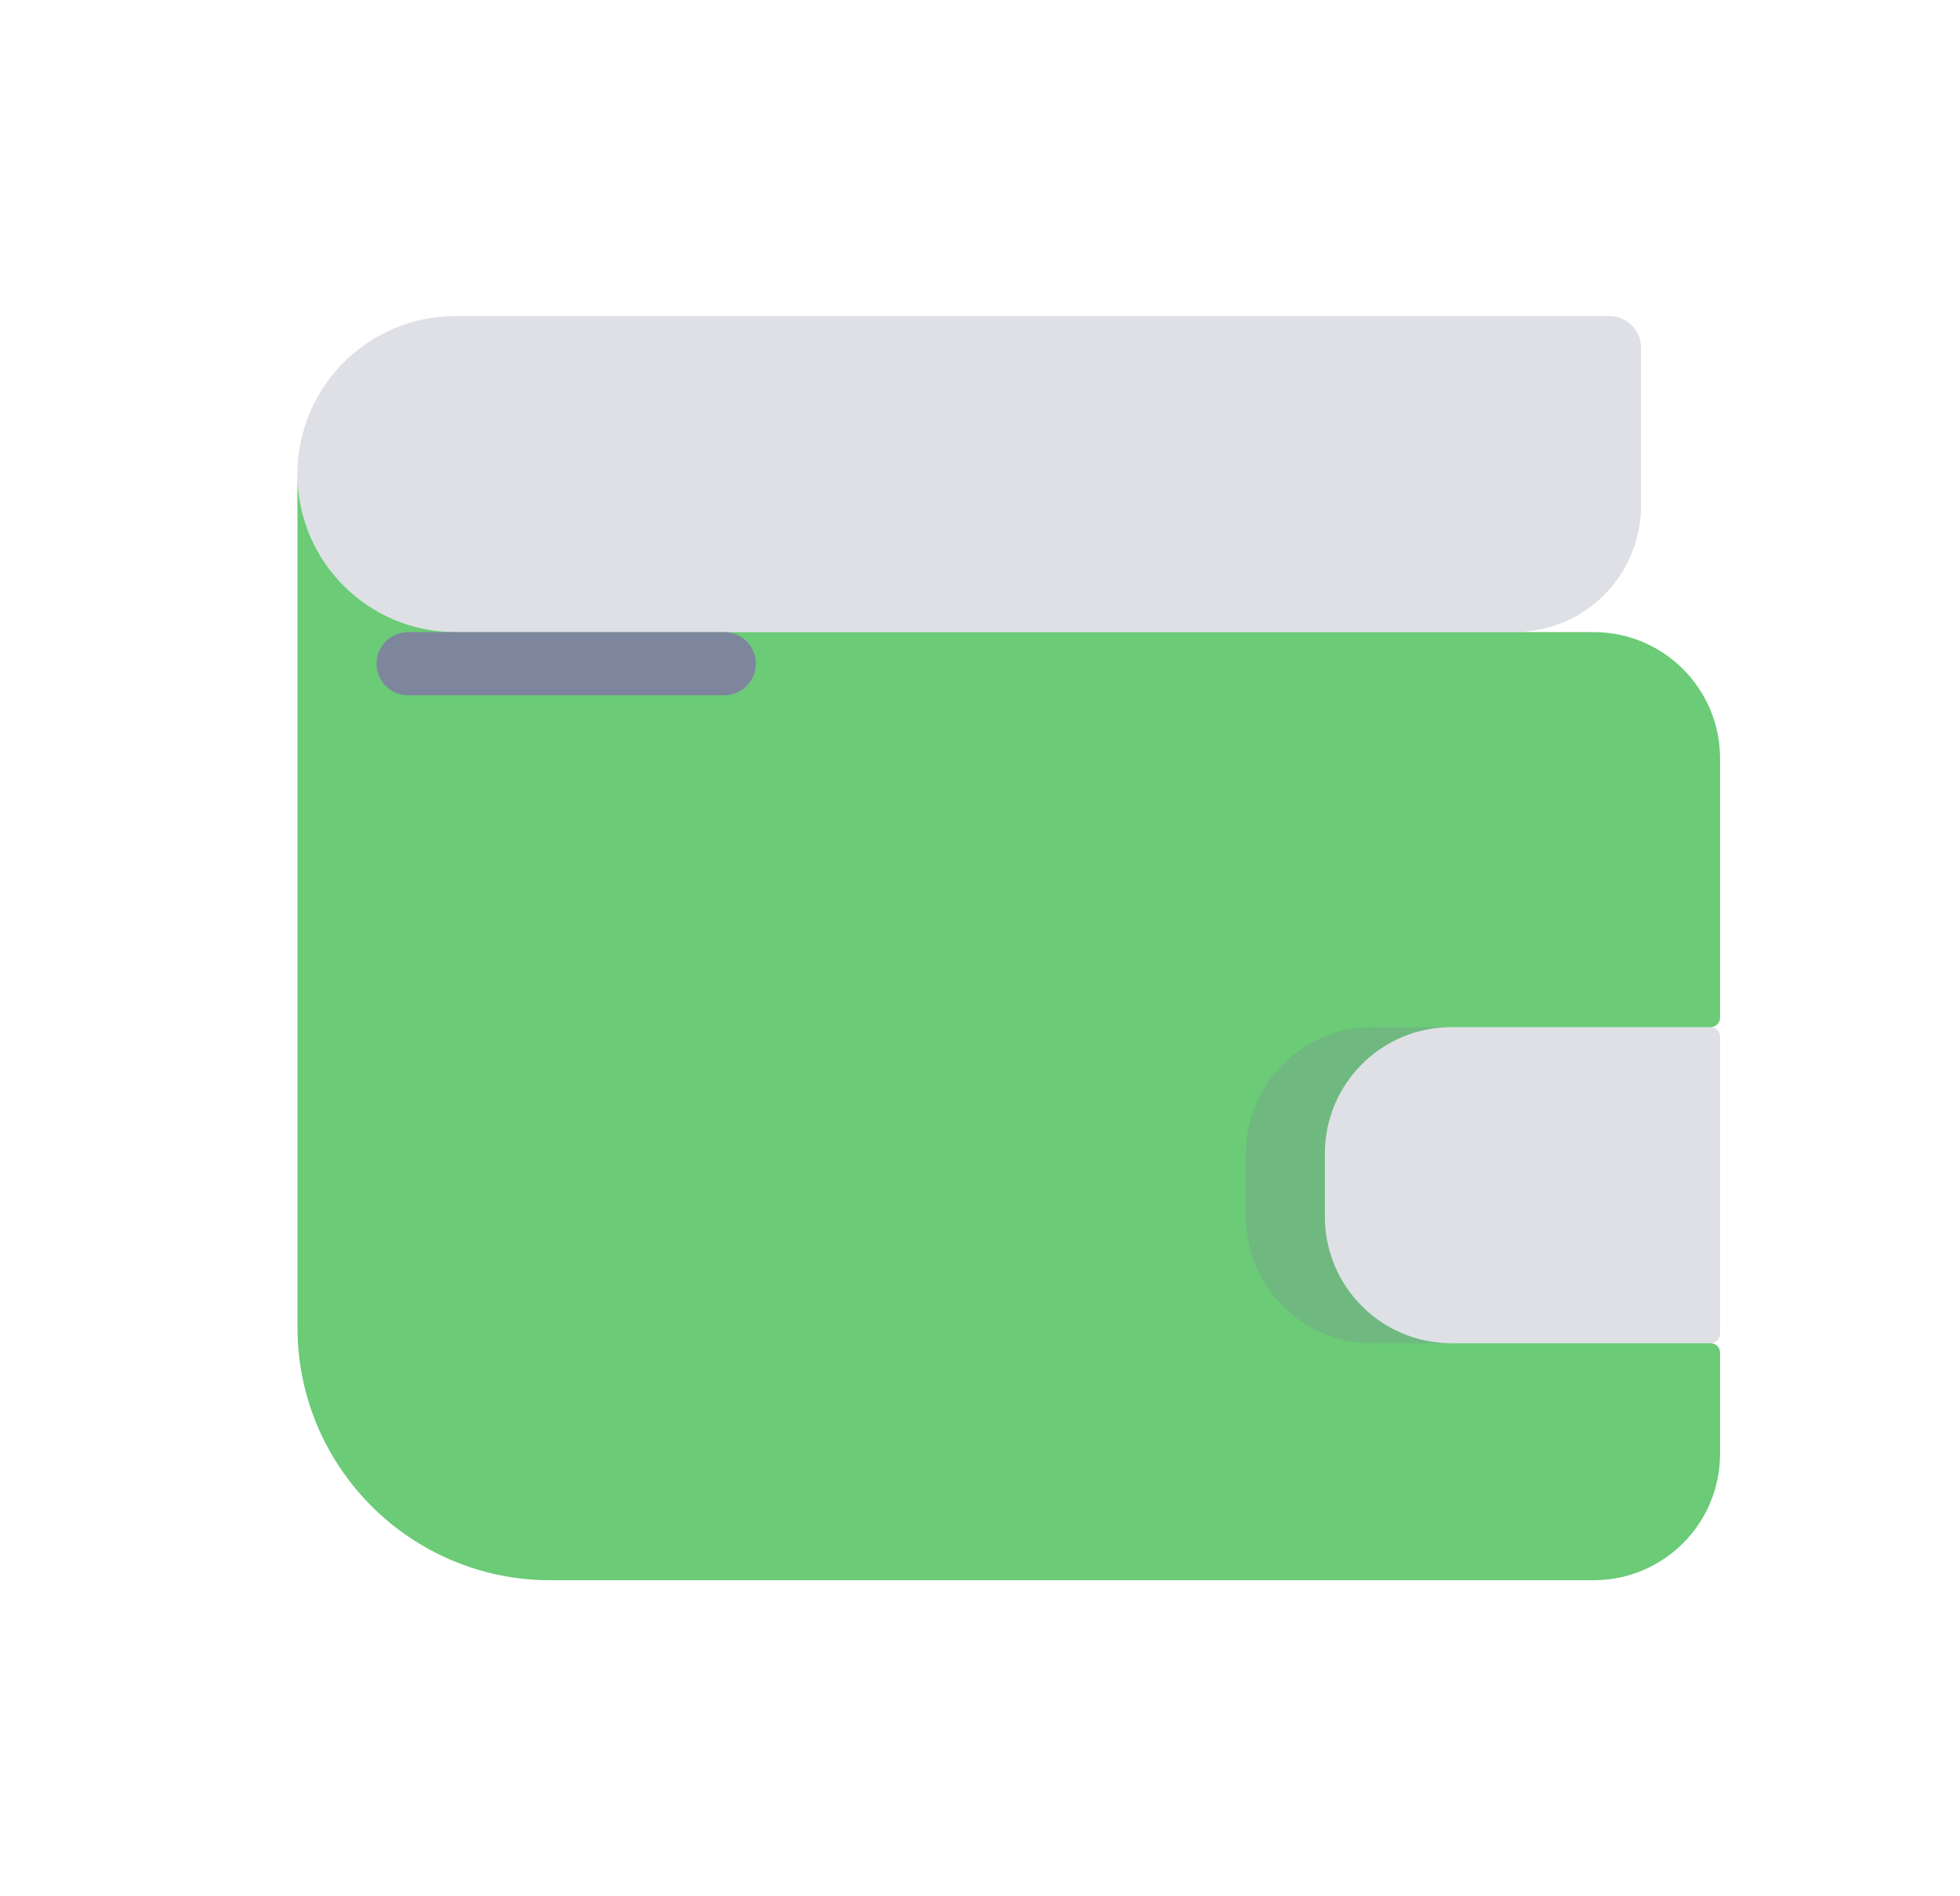 <svg width="31" height="30" viewBox="0 0 31 30" fill="none" xmlns="http://www.w3.org/2000/svg">
<path d="M4.705 7.5C4.705 6.119 5.824 5 7.205 5H25.455C25.731 5 25.955 5.224 25.955 5.5V8C25.955 9.105 25.06 10 23.955 10H7.205C5.824 10 4.705 8.881 4.705 7.5Z" fill="#7E869E" fill-opacity="0.25"/>
<path d="M4.705 21V7.5C4.705 8.881 5.824 10 7.205 10H25.205C26.31 10 27.205 10.895 27.205 12V16.1C27.205 16.183 27.138 16.25 27.055 16.25H22.955C21.851 16.25 20.955 17.145 20.955 18.25V19.25C20.955 20.355 21.851 21.25 22.955 21.25H27.055C27.138 21.25 27.205 21.317 27.205 21.4V23C27.205 24.105 26.31 25 25.205 25H8.705C6.496 25 4.705 23.209 4.705 21Z" fill="#6BCB77"/>
<path d="M19.705 18.25C19.705 17.145 20.601 16.25 21.705 16.25H27.055C27.138 16.25 27.205 16.317 27.205 16.4V21.1C27.205 21.183 27.138 21.25 27.055 21.25H21.705C20.601 21.25 19.705 20.355 19.705 19.25V18.25Z" fill="#7E869E" fill-opacity="0.25"/>
<path d="M5.955 10.5C5.955 10.224 6.179 10 6.455 10H11.455C11.731 10 11.955 10.224 11.955 10.5C11.955 10.776 11.731 11 11.455 11H6.455C6.179 11 5.955 10.776 5.955 10.5Z" fill="#7E869E"/>
</svg>
